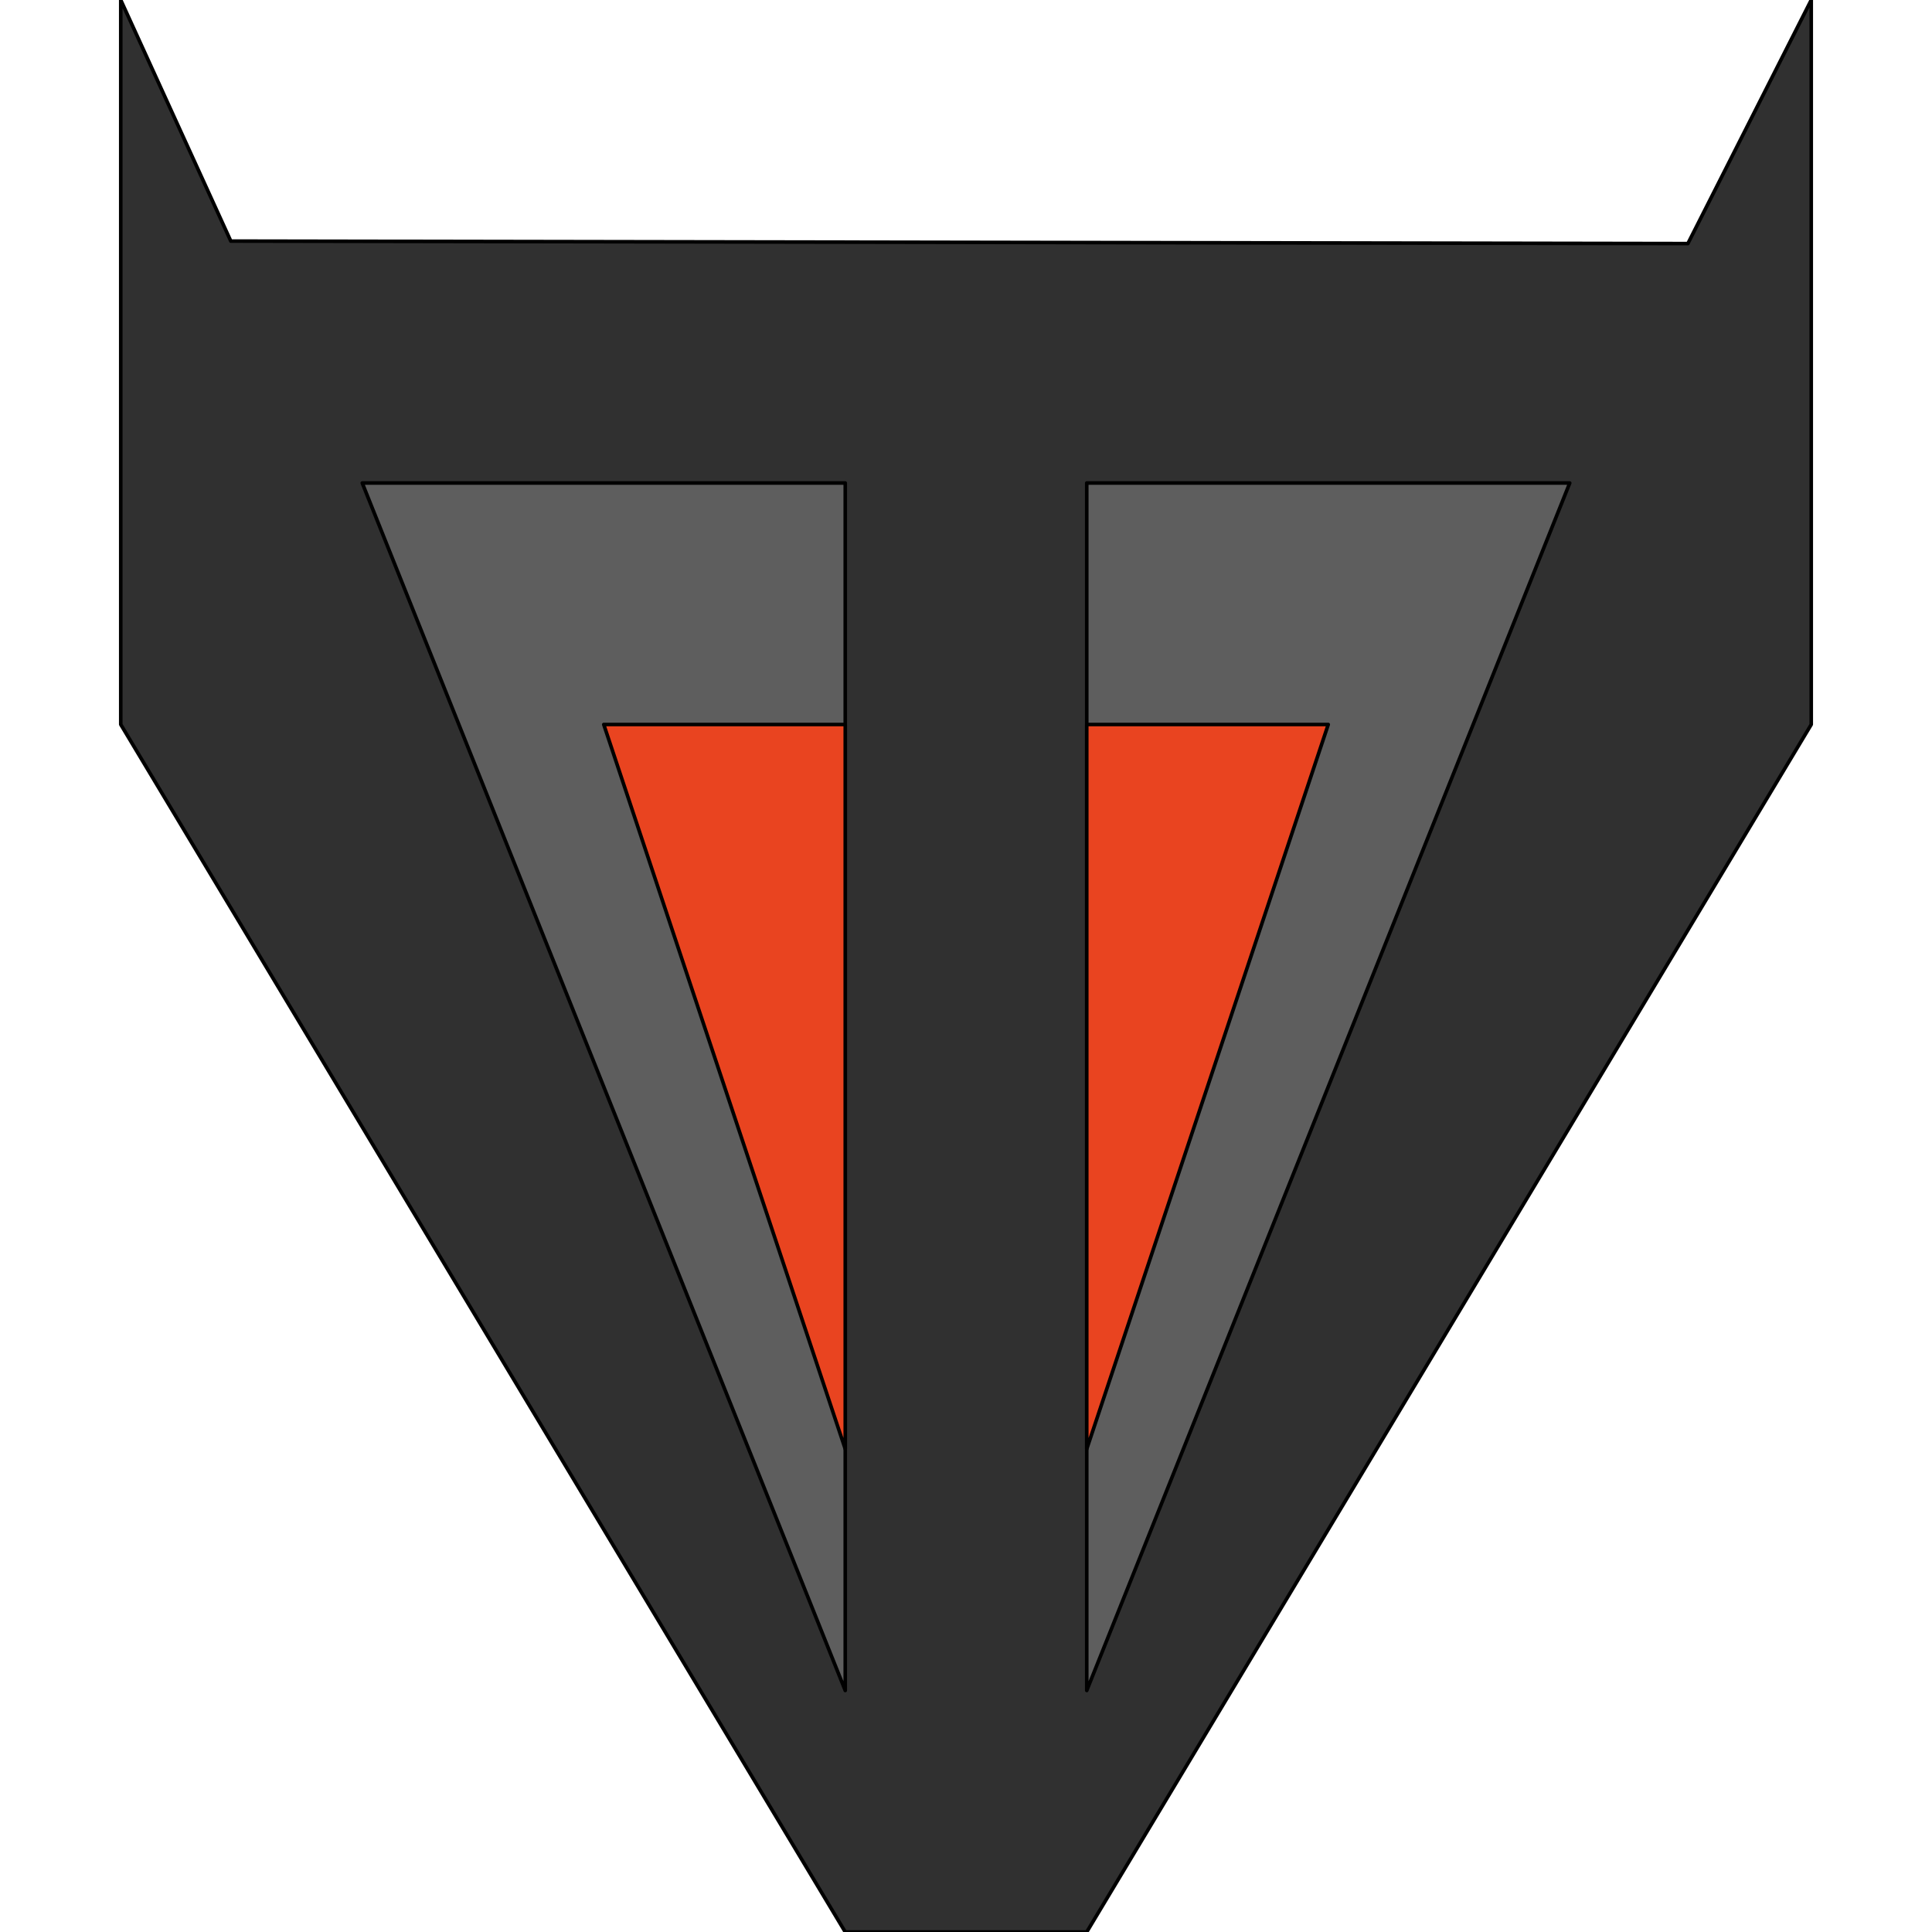 <?xml version="1.0" encoding="UTF-8" standalone="no"?>
<!DOCTYPE svg PUBLIC "-//W3C//DTD SVG 1.1//EN" "http://www.w3.org/Graphics/SVG/1.1/DTD/svg11.dtd">
<!-- Created with Vectornator (http://vectornator.io/) -->
<svg height="100%" stroke-miterlimit="10" style="fill-rule:nonzero;clip-rule:evenodd;stroke-linecap:round;stroke-linejoin:round;" version="1.1" viewBox="0 0 1080 1080" width="100%" xml:space="preserve" xmlns="http://www.w3.org/2000/svg" xmlns:vectornator="http://vectornator.io" xmlns:xlink="http://www.w3.org/1999/xlink">
<defs/>
<g id="Livello-3" vectornator:layerName="Livello 3"/>
<g id="Livello-2" vectornator:layerName="Livello 2"/>
<clipPath id="ArtboardFrame">
<rect height="1080" width="1080" x="0" y="0"/>
</clipPath>
<g clip-path="url(#ArtboardFrame)" id="Livello-1" vectornator:layerName="Livello 1">
<g opacity="1">
<path d="M67.5 0L129.015 134.765L943.534 136.16L1012.5 0L1012.5 405L607.5 1080L472.5 1080L67.5 405L67.5 0Z" fill="#303030" fill-rule="nonzero" opacity="1" stroke="#000000" stroke-linecap="butt" stroke-linejoin="round" stroke-width="2"/>
<path d="M202.5 270L472.5 270L472.5 945L202.5 270Z" fill="#5e5e5e" fill-rule="nonzero" opacity="1" stroke="#000000" stroke-linecap="butt" stroke-linejoin="round" stroke-width="2"/>
<path d="M607.5 270L607.5 945L877.5 270L607.5 270Z" fill="#5e5e5e" fill-rule="nonzero" opacity="1" stroke="#000000" stroke-linecap="butt" stroke-linejoin="round" stroke-width="2"/>
<path d="M337.5 405L472.5 810L472.5 405L337.5 405Z" fill="#e94420" fill-rule="nonzero" opacity="1" stroke="#000000" stroke-linecap="butt" stroke-linejoin="round" stroke-width="2"/>
<path d="M607.5 810L607.5 405L742.5 405L607.5 810Z" fill="#e94420" fill-rule="nonzero" opacity="1" stroke="#000000" stroke-linecap="butt" stroke-linejoin="round" stroke-width="2"/>
<path d="M1012.5 1080" fill="none" opacity="1" stroke="#000000" stroke-linecap="butt" stroke-linejoin="round" stroke-width="3.769"/>
</g>
</g>
</svg>
